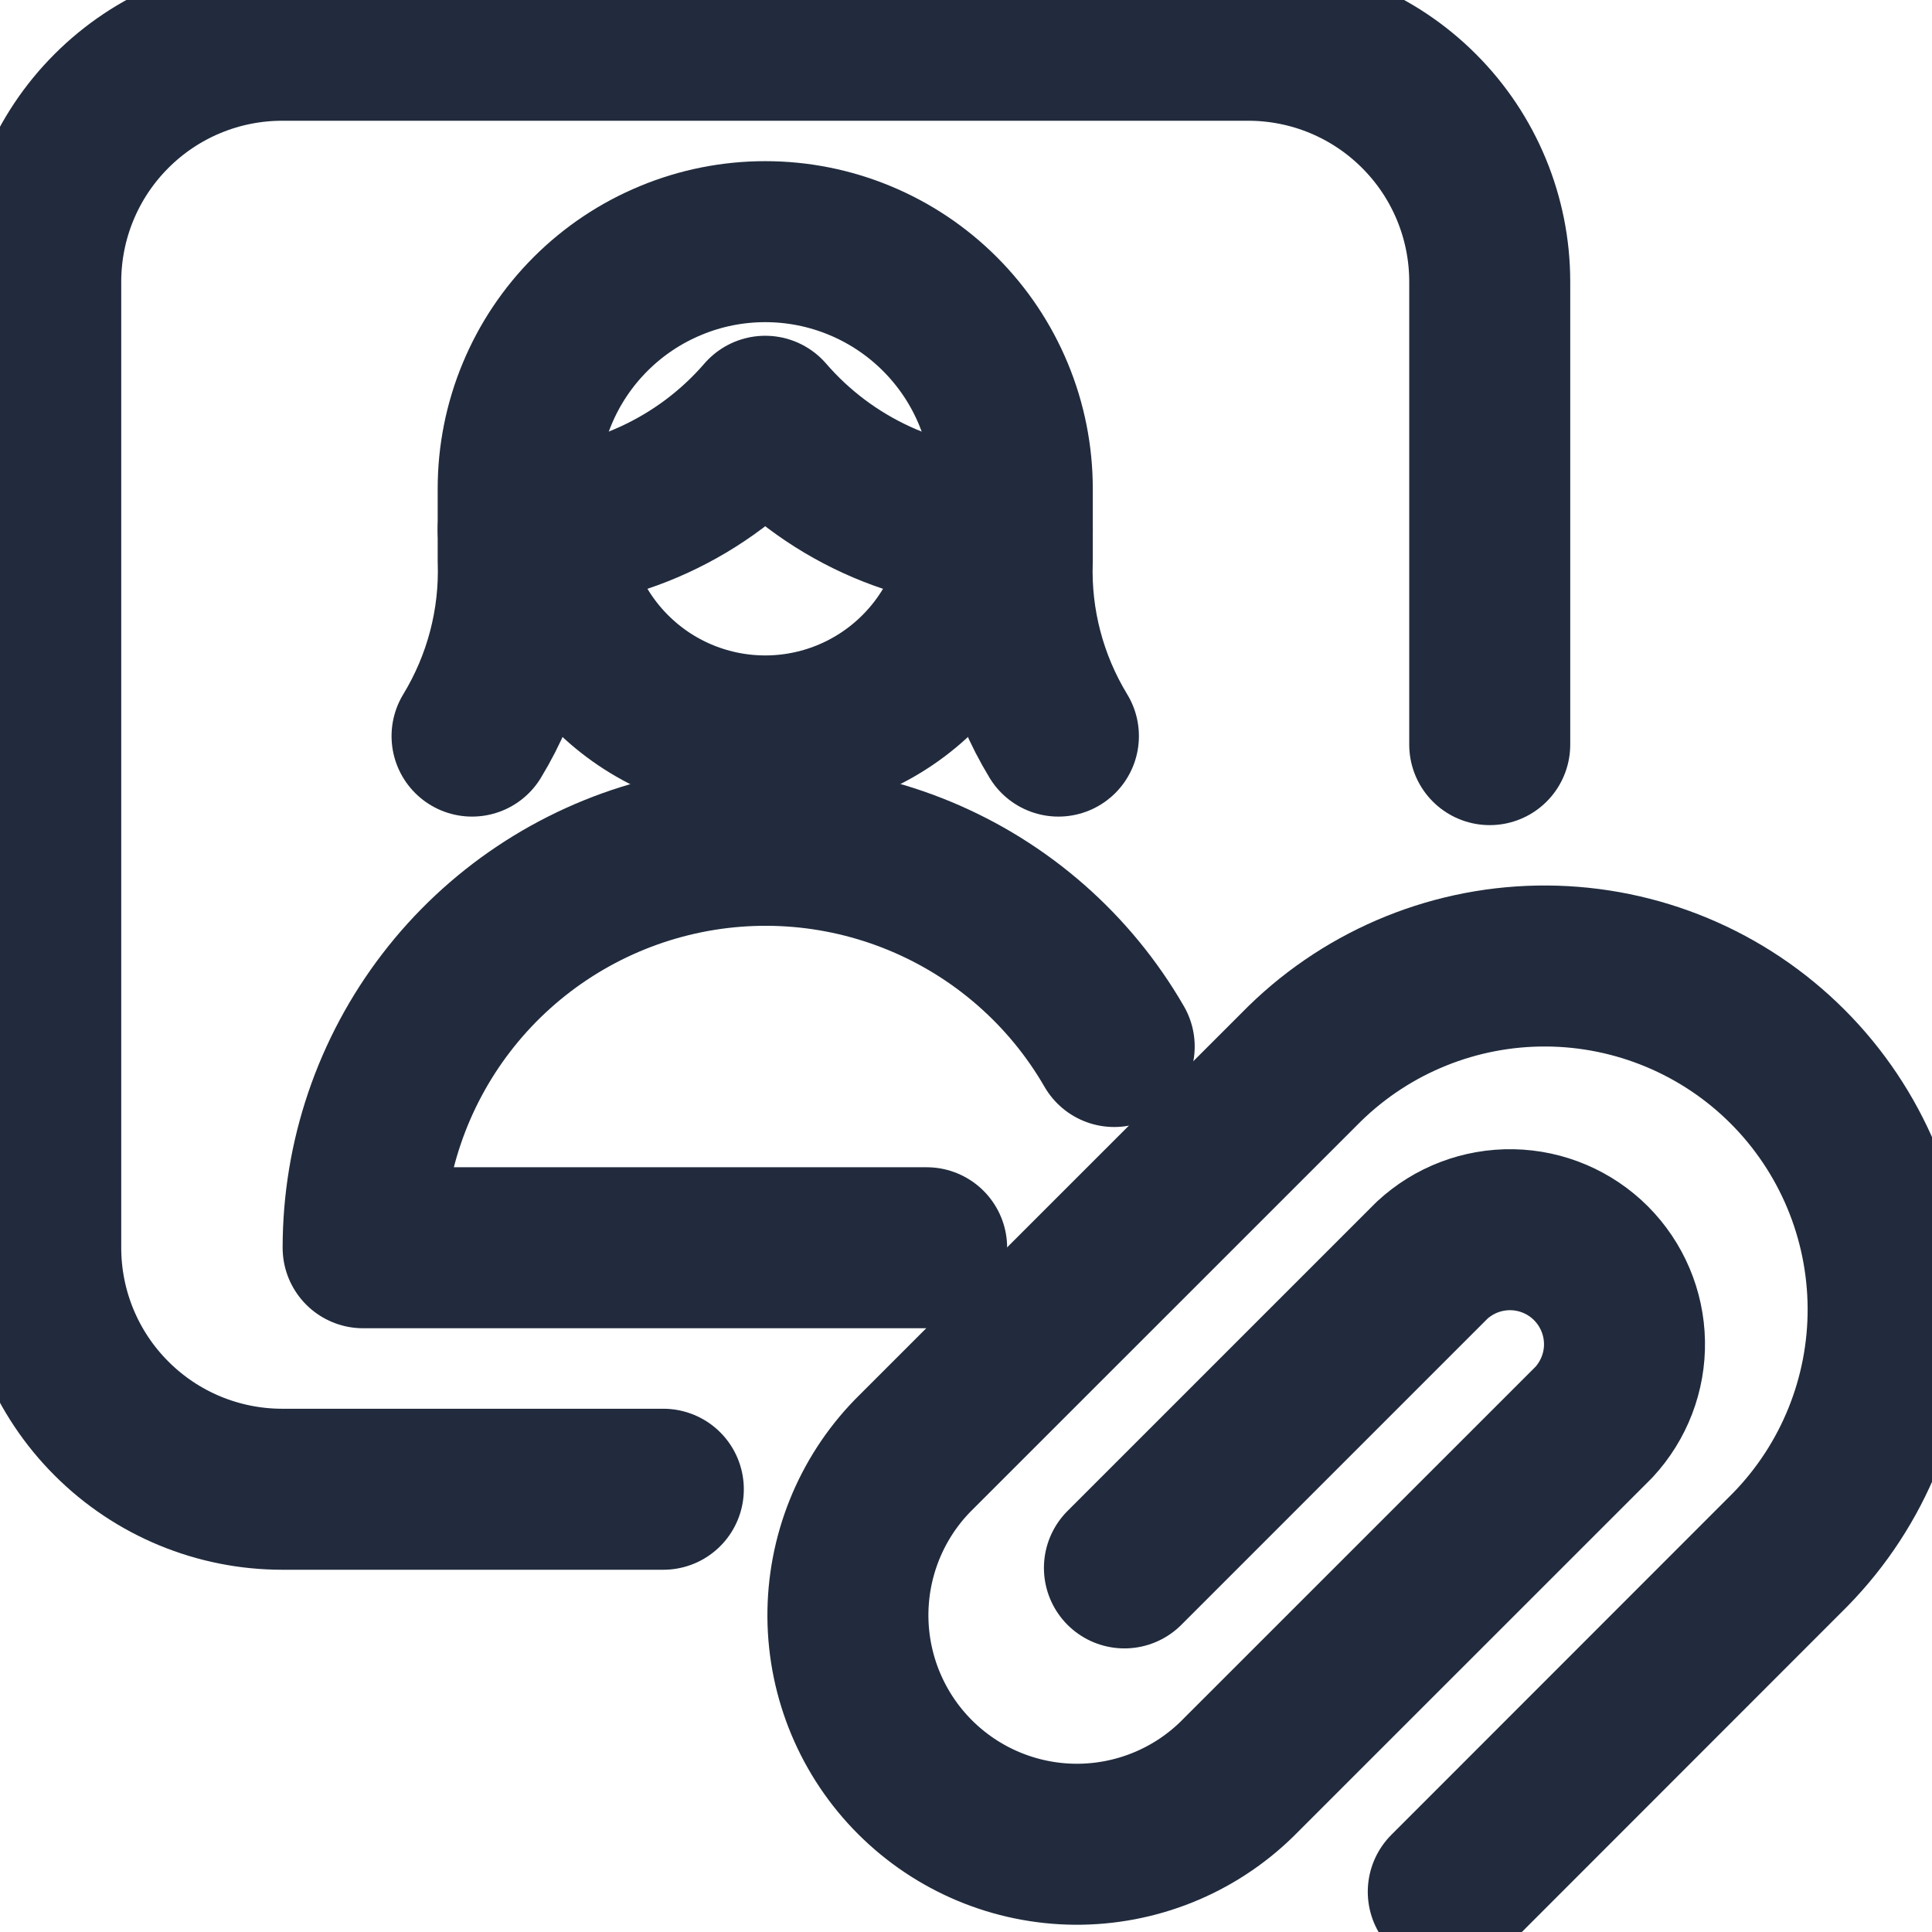 <svg width="24" height="24" viewBox="0 0 24 24" fill="none" xmlns="http://www.w3.org/2000/svg">

<path d="M8.24 18.5H3.506C2.71 18.5 1.947 18.184 1.385 17.621C0.822 17.059 0.506 16.296 0.506 15.5V3.5C0.506 2.704 0.822 1.941 1.385 1.379C1.947 0.816 2.71 0.5 3.506 0.5H15.506C16.302 0.5 17.065 0.816 17.627 1.379C18.19 1.941 18.506 2.704 18.506 3.5V9.25" stroke="#212B3D" stroke-width="2" stroke-linecap="round" stroke-linejoin="round"/>
<path d="M13.968 19.477L17.79 15.655C18.06 15.405 18.416 15.269 18.785 15.276C19.153 15.283 19.504 15.433 19.764 15.693C20.024 15.954 20.173 16.305 20.18 16.673C20.187 17.041 20.05 17.397 19.8 17.667L15.36 22.106C14.824 22.627 14.104 22.915 13.357 22.91C12.61 22.904 11.895 22.605 11.366 22.076C10.838 21.548 10.539 20.833 10.533 20.086C10.528 19.338 10.816 18.619 11.337 18.083L16.208 13.213C17.011 12.429 18.092 11.993 19.214 12C20.337 12.007 21.412 12.456 22.205 13.249C22.999 14.043 23.448 15.118 23.455 16.241C23.462 17.363 23.026 18.444 22.242 19.247L17.991 23.5" stroke="#212B3D" stroke-width="2" stroke-linecap="round" stroke-linejoin="round"/>
<path d="M11.511 15.5H4.511C4.511 14.399 4.874 13.329 5.544 12.456C6.214 11.583 7.154 10.956 8.217 10.671C9.28 10.386 10.407 10.46 11.424 10.881C12.441 11.302 13.291 12.047 13.841 13" stroke="#212B3D" stroke-width="2" stroke-linecap="round" stroke-linejoin="round"/>
<path d="M13.148 9.144C12.749 8.488 12.549 7.73 12.575 6.963V6.071C12.575 5.668 12.496 5.269 12.341 4.896C12.187 4.524 11.961 4.186 11.676 3.901C11.391 3.616 11.053 3.39 10.681 3.236C10.308 3.081 9.909 3.002 9.506 3.002C9.103 3.002 8.704 3.081 8.332 3.236C7.959 3.39 7.621 3.616 7.336 3.901C7.051 4.186 6.825 4.524 6.671 4.896C6.516 5.269 6.437 5.668 6.437 6.071V6.963C6.463 7.73 6.263 8.488 5.864 9.144" stroke="#212B3D" stroke-width="2" stroke-linecap="round" stroke-linejoin="round"/>
<path d="M6.437 6.578C7.019 6.577 7.595 6.451 8.124 6.208C8.654 5.965 9.125 5.612 9.506 5.171C9.887 5.612 10.358 5.965 10.887 6.208C11.417 6.451 11.992 6.577 12.575 6.578" stroke="#212B3D" stroke-width="2" stroke-linecap="round" stroke-linejoin="round"/>
<path d="M12.211 6.561C12.178 7.256 11.879 7.912 11.375 8.393C10.871 8.874 10.202 9.142 9.506 9.142C8.81 9.142 8.14 8.874 7.637 8.393C7.133 7.912 6.834 7.256 6.801 6.561" stroke="#212B3D" stroke-width="2" stroke-linecap="round" stroke-linejoin="round"/>






</svg>
